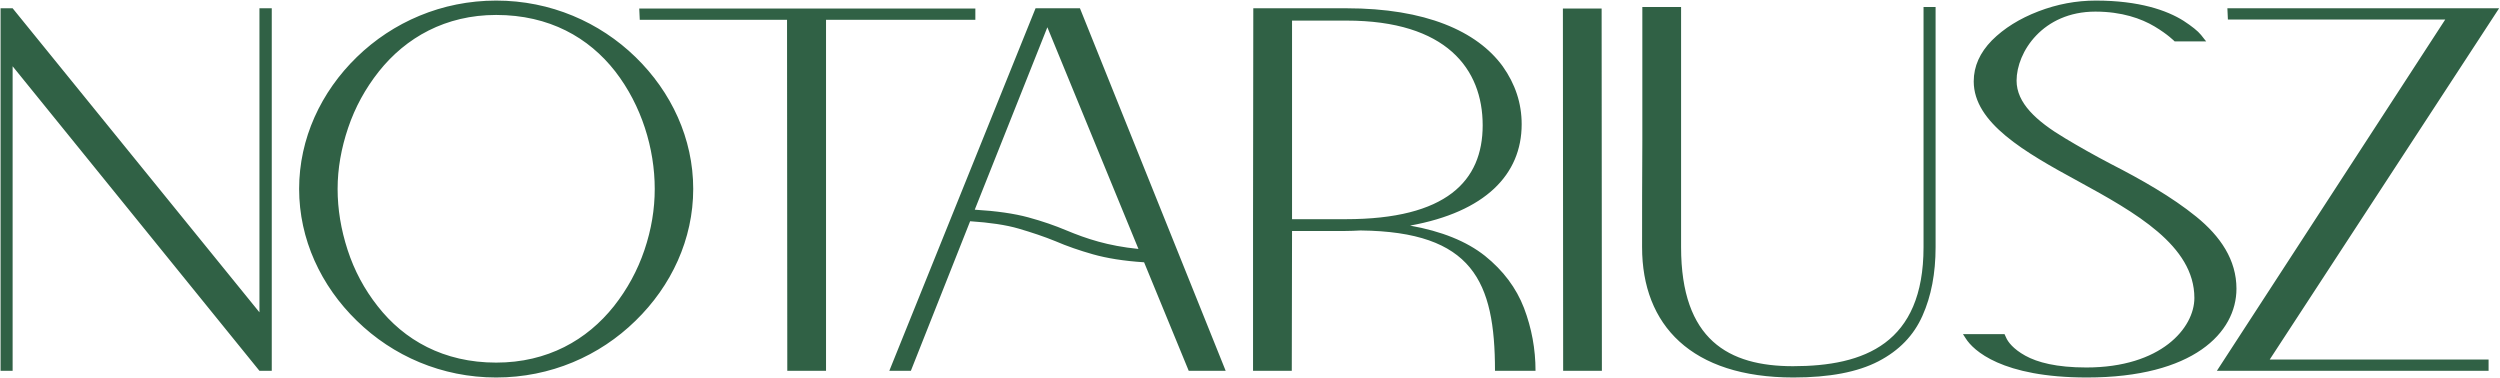 <svg width="1846" height="279" viewBox="0 0 1846 279" fill="none" xmlns="http://www.w3.org/2000/svg">
<path d="M191.576 230.615L9.322 6.113H0.418V273.811H9.322V48.93L191.576 273.811H200.67V6.113H191.576V230.615ZM366.373 0.43C326.209 0.43 290.024 16.344 263.5 42.109C236.977 67.875 220.873 102.355 220.873 139.488C220.873 176.621 236.977 211.102 263.5 236.867C290.024 262.822 326.209 278.736 366.373 278.736C406.537 278.736 442.723 262.822 469.246 236.867C495.77 211.102 511.873 176.621 511.873 139.488C511.873 102.355 495.77 67.875 469.246 42.109C442.723 16.344 406.537 0.43 366.373 0.43ZM366.373 267.748C327.535 267.748 298.36 251.076 278.846 226.068C268.994 213.564 261.606 199.734 256.68 184.578C251.754 169.422 249.291 154.455 249.291 139.488C249.291 124.521 251.944 109.555 257.059 94.398C262.174 79.242 269.752 65.412 279.793 52.719C299.686 27.711 329.051 11.039 366.373 11.039C405.59 11.039 434.766 27.711 454.279 52.719C473.793 77.916 483.455 109.744 483.455 139.488C483.455 154.455 480.992 169.422 475.877 184.578C470.762 199.734 463.184 213.564 453.332 226.068C433.44 251.076 404.264 267.748 366.373 267.748ZM581.334 273.811H609.942V14.639H720.203V6.303H472.02L472.399 14.639H581.145L581.334 273.811ZM905.042 273.811L797.432 6.113H764.657L656.668 273.811H672.583L716.346 163.359C730.555 164.307 742.68 166.012 752.342 168.854C762.004 171.695 771.098 174.727 779.434 178.137C787.77 181.736 797.053 184.957 807.094 187.799C817.135 190.641 829.829 192.725 844.795 193.672L877.76 273.811H905.042ZM773.372 20.133L840.627 183.82C817.893 181.547 802.168 176.242 787.581 170.18C779.055 166.58 769.772 163.359 759.352 160.518C748.932 157.676 735.67 155.781 719.756 154.834L773.372 20.133ZM1041.19 166.58C1096.7 156.539 1123.6 128.879 1123.6 91.746C1123.6 76.211 1118.87 62.002 1109.58 48.93C1090.64 22.975 1052.56 6.113 994.206 6.113H925.434L925.245 161.844V273.811H953.852L954.042 170.559H992.88C996.858 170.559 1000.84 170.369 1004.44 170.18C1004.63 170.18 1004.63 170.18 1004.82 170.18C1087.42 171.127 1103.9 207.691 1103.9 273.811H1133.83C1133.83 257.707 1130.99 242.361 1125.31 227.395C1119.62 212.617 1109.96 199.734 1096.51 188.936C1082.87 178.137 1064.49 170.748 1041.19 166.58ZM954.042 15.207H994.206C1068.09 15.207 1094.81 51.014 1094.81 92.504C1094.81 133.615 1068.09 161.844 993.637 161.844H954.042V15.207ZM1154.23 273.811H1182.83L1182.64 6.303H1154.04L1154.23 273.811ZM1429.24 182.494V5.166H1420.34V182.494C1420.34 253.729 1376.58 270.4 1323.91 270.4C1276.54 270.4 1241.31 251.076 1241.31 182.494V5.166H1212.7V33.963C1212.7 53.098 1212.7 76.59 1212.7 104.061C1212.51 131.531 1212.51 157.676 1212.51 182.494C1212.51 240.088 1248.88 278.736 1324.29 278.736C1350.81 278.736 1371.65 274.758 1387 266.801C1402.34 258.844 1413.14 247.666 1419.58 233.078C1426.02 218.68 1429.24 201.818 1429.24 182.494ZM1629.05 30.553L1628.1 29.416C1627.53 28.658 1626.59 27.521 1625.26 25.816C1622.8 22.785 1618.44 19.375 1612.38 15.396C1600.06 7.629 1579.6 0.43 1547.58 0.43C1533 0.43 1518.98 3.082 1505.15 8.387C1491.32 13.691 1479.76 20.891 1470.85 29.795C1461.95 38.889 1457.4 48.93 1457.4 60.107C1457.4 90.799 1495.1 112.396 1534.51 133.805C1576.76 156.918 1620.33 181.357 1620.33 220.006C1620.33 242.172 1595.7 271.348 1540.57 271.348C1518.41 271.348 1504.39 267.559 1495.48 262.633C1486.58 257.707 1482.6 252.402 1481.27 249.182L1480.14 246.719H1449.45L1451.53 249.939C1457.02 258.654 1478.05 278.736 1540.95 278.736C1619.58 278.736 1651.4 245.582 1651.4 213.186C1651.4 191.967 1639.66 174.537 1621.66 159.949C1603.66 145.361 1581.31 132.668 1558.76 121.111C1546.45 114.67 1535.08 108.229 1524.66 101.977C1503.44 89.283 1489.04 76.022 1489.04 59.539C1489.04 38.51 1508.37 8.576 1547.2 8.576C1566.72 8.576 1581.12 13.691 1590.97 19.564C1600.82 25.438 1605.75 30.553 1605.75 30.553H1629.05ZM1636.94 273.811H1837.57V265.475H1675.96L1845.34 6.113H1644.7L1645.08 14.449H1805.55L1636.94 273.811Z" fill="#306145"/>
</svg>
